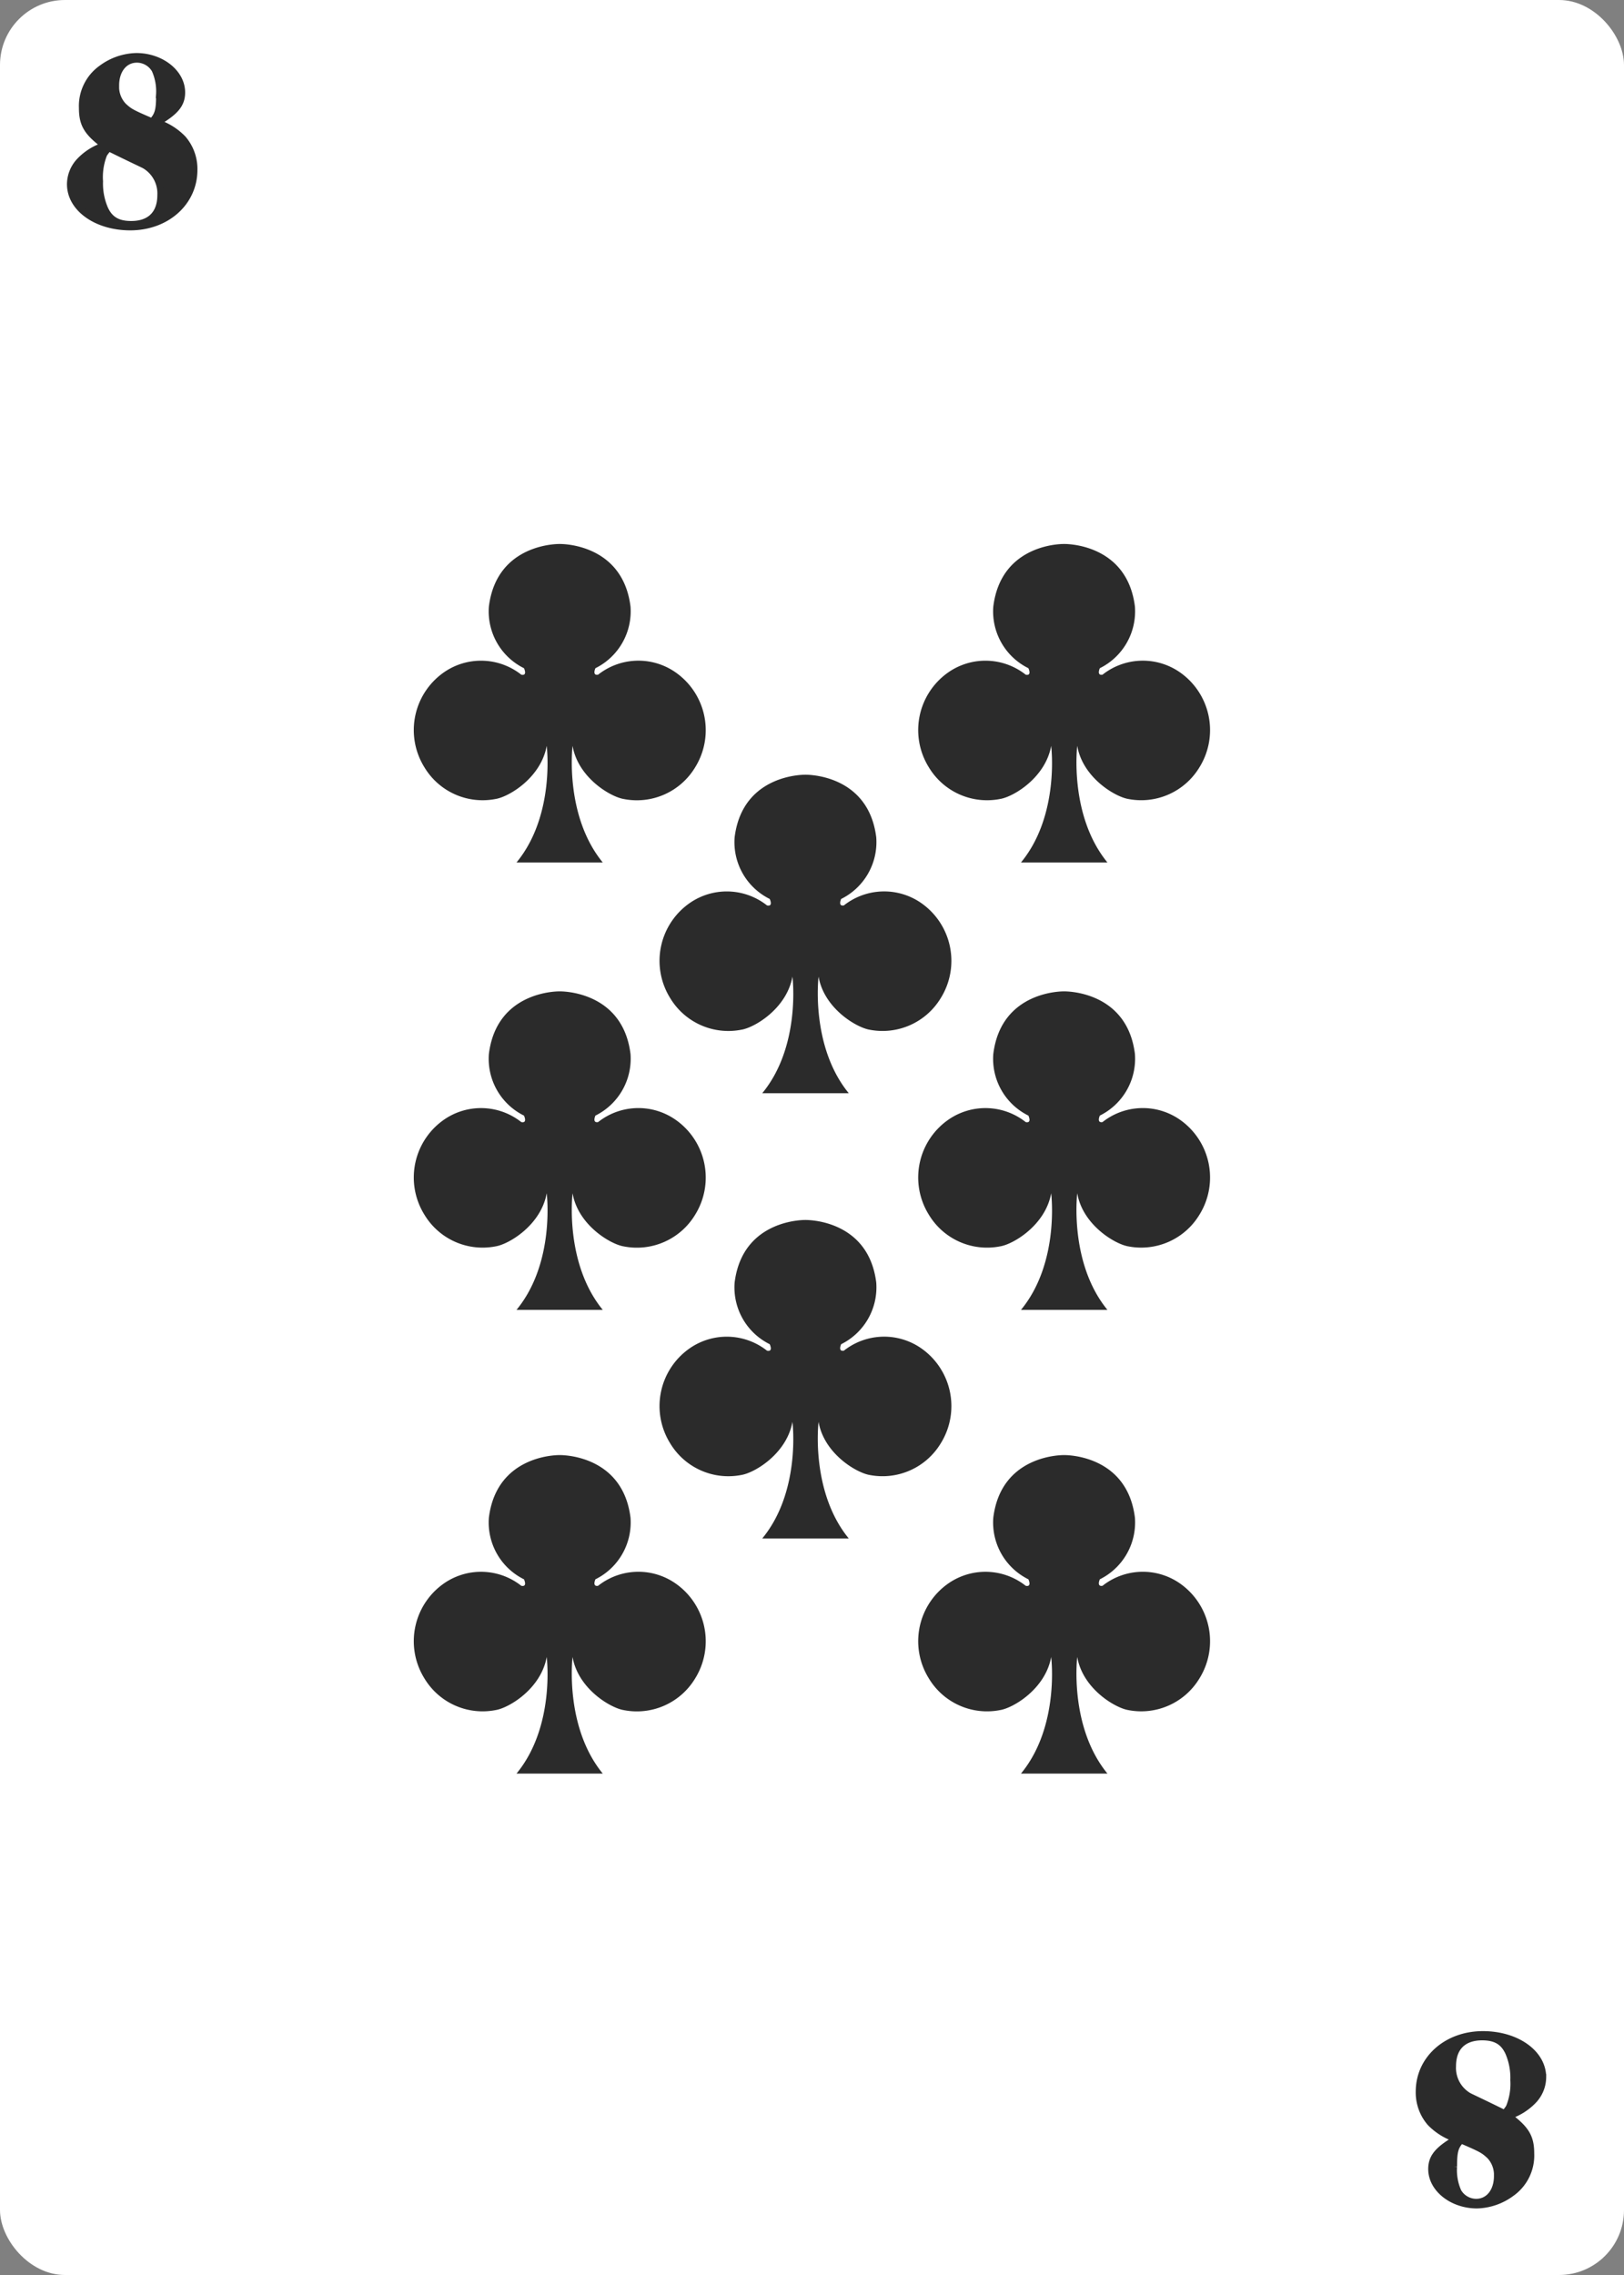 <svg id="bottom_row" data-name="bottom row" xmlns="http://www.w3.org/2000/svg" viewBox="0 0 250 350"><rect x="0" y="0" width="250" height="350" fill="#808080" stroke="none"/><defs><style>.cls-1{fill:#fff;}.cls-2{isolation:isolate;}.cls-3{fill:#2b2b2b;}.cls-4{fill:none;stroke:#2b2b2b;stroke-miterlimit:10;}</style></defs><title>c-8</title><g id="_8_spades" data-name=" 8 spades"><rect class="cls-1" width="250" height="350" rx="10" ry="10"/><g class="cls-2"><path class="cls-3" d="M28.17,21.34a7.13,7.13,0,0,1,1.72,4.8c0,5-4.24,8.8-9.84,8.8-5.2,0-9.24-2.88-9.24-6.6a5.24,5.24,0,0,1,1.4-3.52,9.1,9.1,0,0,1,3.88-2.44c-2.68-2-3.44-3.24-3.44-5.76a7.11,7.11,0,0,1,3-6.12,9.3,9.3,0,0,1,5.32-1.84c3.8,0,7,2.52,7,5.56,0,1.84-1,3-3.8,4.64A9.74,9.74,0,0,1,28.17,21.34ZM16,23.74a9.54,9.54,0,0,0-.64,4.16,9.79,9.79,0,0,0,.76,4.16c0.76,1.72,2,2.44,4.08,2.44,2.88,0,4.52-1.6,4.52-4.48a5,5,0,0,0-2.44-4.56c-0.28-.16-2.12-1-5.52-2.68A5.48,5.48,0,0,0,16,23.74Zm8.52-9.12a8.11,8.11,0,0,0-.68-3.88,3.21,3.21,0,0,0-2.76-1.6c-1.92,0-3.24,1.64-3.24,4A4.26,4.26,0,0,0,19,16.3c0.92,0.84,1.12,1,4.4,2.4C24.33,17.66,24.53,16.94,24.53,14.62Z"/></g><path class="cls-4" d="M28.17,21.34a7.13,7.13,0,0,1,1.72,4.8c0,5-4.24,8.8-9.84,8.8-5.2,0-9.24-2.88-9.24-6.6a5.24,5.24,0,0,1,1.4-3.52,9.1,9.1,0,0,1,3.88-2.44c-2.68-2-3.44-3.24-3.44-5.76a7.11,7.11,0,0,1,3-6.12A9.3,9.3,0,0,1,21,8.66c3.8,0,7,2.52,7,5.56,0,1.84-1,3-3.8,4.64A9.74,9.74,0,0,1,28.17,21.34ZM16,23.74a9.54,9.54,0,0,0-.64,4.16,9.79,9.79,0,0,0,.76,4.16c0.76,1.72,2,2.44,4.08,2.44,2.88,0,4.52-1.6,4.52-4.48a5,5,0,0,0-2.44-4.56c-0.28-.16-2.12-1-5.52-2.68A5.48,5.48,0,0,0,16,23.74Zm8.52-9.12a8.11,8.11,0,0,0-.68-3.88,3.21,3.21,0,0,0-2.76-1.6c-1.92,0-3.24,1.64-3.24,4A4.26,4.26,0,0,0,19,16.3c0.92,0.84,1.12,1,4.4,2.4,0.93-1,1.13-1.76,1.13-4.08h0Z"/><g class="cls-2"><path class="cls-3" d="M220.16,326.58a7.13,7.13,0,0,1-1.72-4.8c0-5,4.24-8.8,9.84-8.8,5.2,0,9.24,2.88,9.24,6.6a5.24,5.24,0,0,1-1.4,3.52,9.11,9.11,0,0,1-3.88,2.44c2.68,2,3.44,3.24,3.44,5.76a7.11,7.11,0,0,1-3,6.12,9.3,9.3,0,0,1-5.32,1.84c-3.8,0-7-2.52-7-5.56,0-1.84,1-3,3.8-4.64A9.74,9.74,0,0,1,220.16,326.58Zm12.16-2.4A9.53,9.53,0,0,0,233,320a9.79,9.79,0,0,0-.76-4.16c-0.76-1.72-2-2.44-4.08-2.44-2.88,0-4.52,1.6-4.52,4.48a5,5,0,0,0,2.44,4.56c0.28,0.16,2.12,1,5.52,2.68A5.46,5.46,0,0,0,232.32,324.18Zm-8.52,9.12a8.1,8.1,0,0,0,.68,3.88,3.21,3.21,0,0,0,2.76,1.6c1.92,0,3.24-1.64,3.24-4a4.26,4.26,0,0,0-1.16-3.12c-0.92-.84-1.12-1-4.4-2.4C224,330.26,223.8,331,223.8,333.3Z"/></g><path class="cls-4" d="M220.16,326.58a7.13,7.13,0,0,1-1.72-4.8c0-5,4.24-8.8,9.84-8.8,5.2,0,9.24,2.88,9.24,6.6a5.24,5.24,0,0,1-1.4,3.52,9.11,9.11,0,0,1-3.88,2.44c2.68,2,3.44,3.24,3.44,5.76a7.11,7.11,0,0,1-3,6.12,9.3,9.3,0,0,1-5.32,1.84c-3.8,0-7-2.52-7-5.56,0-1.84,1-3,3.8-4.64A9.74,9.74,0,0,1,220.16,326.58Zm12.16-2.4A9.53,9.53,0,0,0,233,320a9.79,9.79,0,0,0-.76-4.16c-0.76-1.72-2-2.44-4.08-2.44-2.88,0-4.52,1.6-4.52,4.48a5,5,0,0,0,2.44,4.56c0.28,0.16,2.12,1,5.52,2.68A5.46,5.46,0,0,0,232.32,324.18Zm-8.52,9.12a8.1,8.1,0,0,0,.68,3.88,3.21,3.21,0,0,0,2.76,1.6c1.92,0,3.24-1.64,3.24-4a4.26,4.26,0,0,0-1.16-3.12c-0.92-.84-1.12-1-4.4-2.4C224,330.26,223.8,331,223.8,333.3Z"/><g id="Page-1"><g id="Fill-87"><path class="cls-3" d="M79.51,132.69c6-7.27,4.65-17.94,4.65-17.94-0.89,4.92-5.84,7.85-7.87,8.17a10.45,10.45,0,0,1-10.94-4.85,10.83,10.83,0,0,1,3.28-14.83,10,10,0,0,1,11.62.56c1,0.21.41-1,.41-1a9.74,9.74,0,0,1-5.4-9.49c1.23-9.84,10.9-9.62,10.9-9.62s9.67-.22,10.9,9.62a9.76,9.76,0,0,1-5.4,9.49s-0.54,1.17.41,1a10,10,0,0,1,11.63-.56,10.84,10.84,0,0,1,3.3,14.83,10.47,10.47,0,0,1-11,4.85c-2-.33-7-3.25-7.86-8.17,0,0-1.3,10.67,4.65,17.94H79.51"/></g></g><g id="Page-1-2"><g id="Fill-87-2"><path class="cls-3" d="M157.17,132.69c6-7.27,4.65-17.94,4.65-17.94-0.89,4.92-5.84,7.85-7.87,8.17A10.45,10.45,0,0,1,143,118.07a10.83,10.83,0,0,1,3.28-14.83,10,10,0,0,1,11.62.56c1,0.21.41-1,.41-1a9.74,9.74,0,0,1-5.4-9.49c1.23-9.84,10.9-9.62,10.9-9.62s9.67-.22,10.9,9.62a9.76,9.76,0,0,1-5.4,9.49s-0.54,1.17.41,1a10,10,0,0,1,11.63-.56,10.84,10.84,0,0,1,3.28,14.83,10.47,10.47,0,0,1-10.94,4.85c-2-.33-7-3.25-7.86-8.17,0,0-1.3,10.67,4.65,17.94H157.17"/></g></g><g id="Page-1-3"><g id="Fill-87-3"><path class="cls-3" d="M117.34,168.19c6-7.27,4.65-17.94,4.65-17.94-0.89,4.92-5.84,7.85-7.87,8.17a10.45,10.45,0,0,1-10.94-4.85,10.83,10.83,0,0,1,3.28-14.83,10,10,0,0,1,11.62.56c1,0.21.41-1,.41-1a9.74,9.74,0,0,1-5.4-9.49c1.23-9.84,10.9-9.62,10.9-9.62s9.67-.22,10.9,9.62a9.76,9.76,0,0,1-5.4,9.49s-0.54,1.17.41,1a10,10,0,0,1,11.63-.56,10.84,10.84,0,0,1,3.28,14.83,10.47,10.47,0,0,1-10.94,4.85c-2-.33-7-3.25-7.86-8.17,0,0-1.3,10.67,4.65,17.94H117.34"/></g></g><g id="Page-1-4"><g id="Fill-87-4"><path class="cls-3" d="M79.51,201.52c6-7.27,4.65-17.94,4.65-17.94-0.89,4.92-5.84,7.85-7.87,8.17a10.45,10.45,0,0,1-10.94-4.85,10.83,10.83,0,0,1,3.28-14.83,10,10,0,0,1,11.62.56c1,0.21.41-1,.41-1a9.74,9.74,0,0,1-5.4-9.49c1.23-9.84,10.9-9.62,10.9-9.62s9.67-.22,10.9,9.62a9.76,9.76,0,0,1-5.4,9.49s-0.54,1.17.41,1a10,10,0,0,1,11.63-.56A10.84,10.84,0,0,1,107,186.9a10.47,10.47,0,0,1-11,4.85c-2-.33-7-3.25-7.86-8.17,0,0-1.3,10.67,4.65,17.94H79.51"/></g></g><g id="Page-1-5"><g id="Fill-87-5"><path class="cls-3" d="M157.17,201.52c6-7.27,4.65-17.94,4.65-17.94-0.89,4.92-5.84,7.85-7.87,8.17A10.45,10.45,0,0,1,143,186.9a10.83,10.83,0,0,1,3.28-14.83,10,10,0,0,1,11.62.56c1,0.21.41-1,.41-1a9.74,9.74,0,0,1-5.4-9.49c1.23-9.84,10.9-9.62,10.9-9.62s9.67-.22,10.9,9.62a9.76,9.76,0,0,1-5.4,9.49s-0.54,1.17.41,1a10,10,0,0,1,11.63-.56,10.84,10.84,0,0,1,3.28,14.83,10.47,10.47,0,0,1-10.94,4.85c-2-.33-7-3.25-7.86-8.17,0,0-1.3,10.67,4.65,17.94H157.17"/></g></g><g id="Page-1-6"><g id="Fill-87-6"><path class="cls-3" d="M157.17,272.86c6-7.27,4.65-17.94,4.65-17.94-0.89,4.92-5.84,7.85-7.87,8.17A10.45,10.45,0,0,1,143,258.24a10.83,10.83,0,0,1,3.28-14.83,10,10,0,0,1,11.62.56c1,0.21.41-1,.41-1a9.74,9.74,0,0,1-5.4-9.49c1.23-9.84,10.9-9.62,10.9-9.62s9.67-.22,10.9,9.62a9.76,9.76,0,0,1-5.4,9.49s-0.54,1.17.41,1a10,10,0,0,1,11.63-.56,10.84,10.84,0,0,1,3.28,14.83,10.47,10.47,0,0,1-10.94,4.85c-2-.33-7-3.25-7.86-8.17,0,0-1.3,10.67,4.65,17.94H157.17"/></g></g><g id="Page-1-7"><g id="Fill-87-7"><path class="cls-3" d="M117.34,236.69c6-7.27,4.65-17.94,4.65-17.94-0.89,4.92-5.84,7.85-7.87,8.17a10.45,10.45,0,0,1-10.94-4.85,10.83,10.83,0,0,1,3.28-14.83,10,10,0,0,1,11.62.56c1,0.21.41-1,.41-1a9.74,9.74,0,0,1-5.4-9.49c1.23-9.84,10.9-9.62,10.9-9.62s9.67-.22,10.9,9.62a9.76,9.76,0,0,1-5.4,9.49s-0.54,1.17.41,1a10,10,0,0,1,11.63-.56,10.84,10.84,0,0,1,3.28,14.83,10.47,10.47,0,0,1-10.94,4.85c-2-.33-7-3.25-7.86-8.17,0,0-1.3,10.67,4.65,17.94H117.34"/></g></g><g id="Page-1-8"><g id="Fill-87-8"><path class="cls-3" d="M79.51,272.86c6-7.27,4.65-17.94,4.65-17.94-0.89,4.92-5.84,7.85-7.87,8.17a10.45,10.45,0,0,1-10.94-4.85,10.83,10.83,0,0,1,3.28-14.83,10,10,0,0,1,11.62.56c1,0.21.41-1,.41-1a9.74,9.74,0,0,1-5.4-9.49c1.23-9.84,10.9-9.62,10.9-9.62s9.67-.22,10.9,9.62a9.76,9.76,0,0,1-5.4,9.49s-0.54,1.17.41,1a10,10,0,0,1,11.63-.56,10.84,10.84,0,0,1,3.3,14.83,10.47,10.47,0,0,1-11,4.85c-2-.33-7-3.25-7.86-8.17,0,0-1.3,10.67,4.65,17.94H79.51"/></g></g></g></svg>